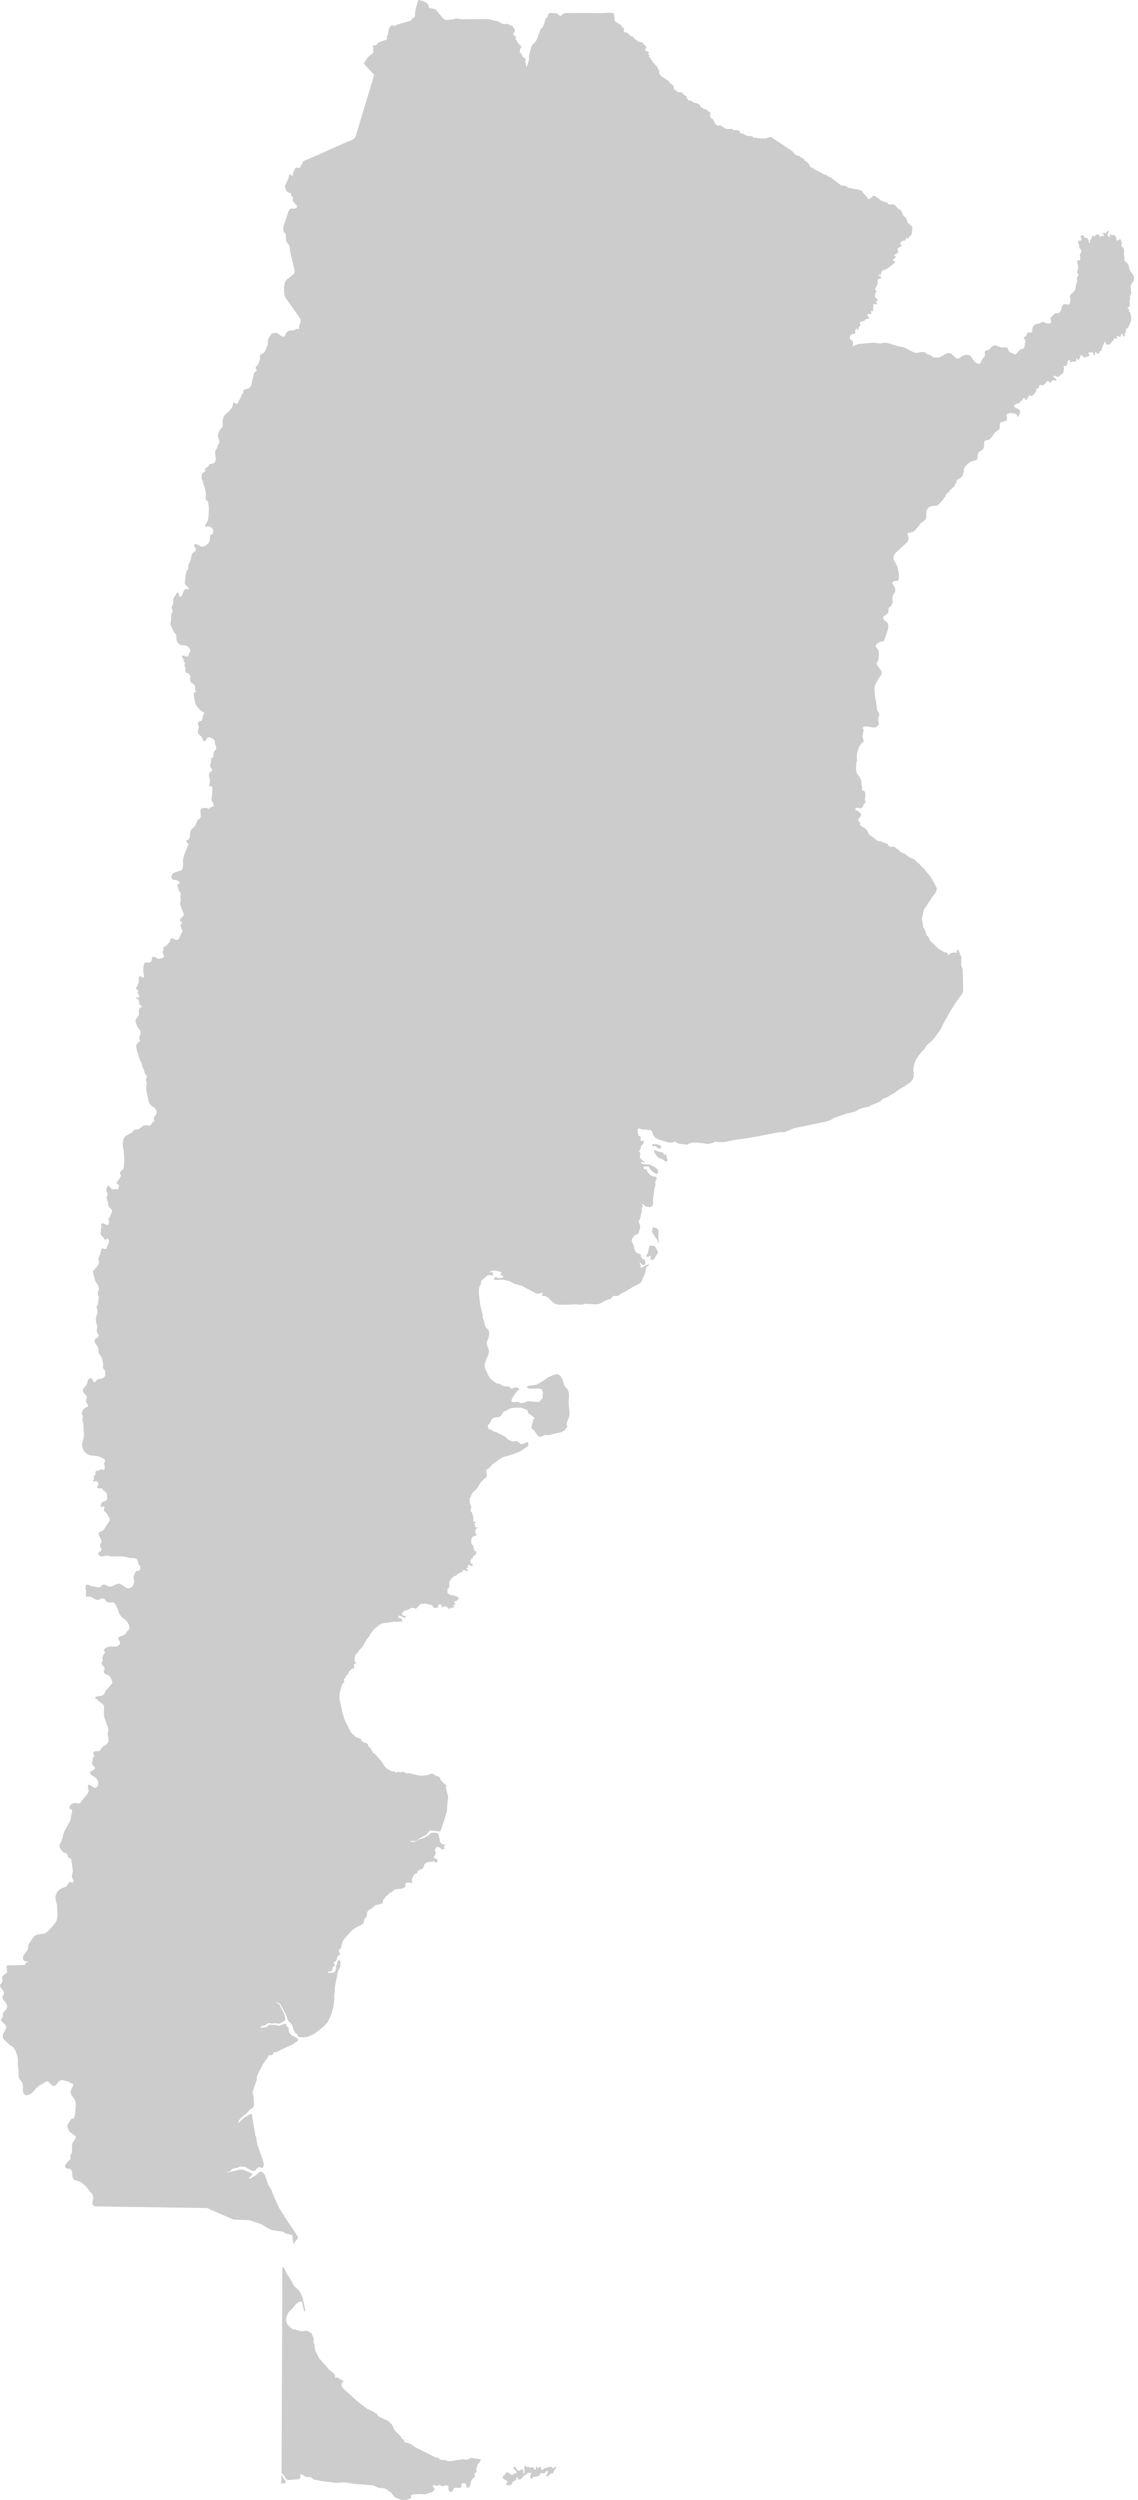 <svg width="246" height="540" viewBox="0 0 246 540" fill="none" xmlns="http://www.w3.org/2000/svg">
<path d="M63.237 483.754L63.242 483.025L63.165 482.814L62.878 482.723L61.906 482.488L61.705 482.419L61.331 482.172L61.108 482.085L58.662 481.674L58.192 481.475L56.36 480.388L53.842 479.563L50.483 479.453L48.285 478.496L46.201 477.588L44.732 476.949L43.735 476.932L40.961 476.893L38.187 476.854L35.413 476.815L32.638 476.776L29.864 476.737L27.09 476.696L24.315 476.657L21.541 476.618L20.556 476.604L19.971 476.216L20.033 475.364L20.177 474.727L20.054 474.169L19.768 473.71L19.422 473.368L18.65 472.389L17.795 471.61L17.242 471.238L16.085 470.856L15.844 470.657L15.679 470.261L15.573 469.165L15.473 468.831L15.219 468.516L14.921 468.438L14.597 468.442L14.263 468.368L14.005 467.906L14.346 467.307L15.221 466.39L15.257 466.239L15.247 466.055L15.223 465.865L15.215 465.688L15.257 465.492L15.338 465.343L15.427 465.213L15.494 465.064L15.561 464.709L15.564 463.599L15.599 463.168L15.686 462.881L16.214 462.125L16.358 461.843L16.373 461.557L16.171 461.285L15.242 460.64L14.839 460.183L14.584 459.504L14.566 459.107L14.665 458.838L15.014 458.34L15.228 457.949L15.377 457.759L15.575 457.674L15.932 457.607L16.134 457.179L16.271 456.268L16.384 454.598L16.301 453.841L16.049 453.342L15.714 452.915L15.382 452.368L15.268 452.028L15.264 451.753L15.347 451.484L15.791 450.509L15.816 450.198L15.581 450.056L15.294 449.974L14.825 449.643L13.316 449.274L12.785 449.542L11.936 450.545L11.389 450.565L11.142 450.405L10.516 449.721L10.242 449.569L9.963 449.631L8.432 450.541L7.995 450.906L7.113 451.898L6.601 452.314L6.055 452.563L5.521 452.555L5.051 452.151L4.94 451.514L4.958 450.771L4.872 450.051L4.744 449.762L4.225 449.045L4.069 448.727L4.017 448.409L4.018 447.295L3.867 446.254L3.846 445.875L3.883 445.087L3.865 444.696L3.74 444.09L3.53 443.445L3.265 442.844L2.977 442.369L2.746 442.144L2.245 441.856L0.71 440.393L0.576 439.873L0.699 439.286L1.323 438.128L1.35 437.875L1.241 437.525L1.084 437.286L0.417 436.683L0.192 436.4L0.245 436.165L0.422 435.936L0.57 435.677L0.615 435.338L0.608 435.048L0.661 434.782L1.311 434.086L1.54 433.629L1.514 433.111L1.175 432.499L0.779 432.084L0.598 431.83L0.513 431.527L0.583 431.199L0.738 430.912L0.86 430.61L0.824 430.239L0.678 429.954L0.318 429.532L0.154 429.295L0 428.94L0.018 428.74L0.395 428.325L0.559 428.002L0.537 427.748L0.458 427.476L0.453 427.112L0.585 426.805L0.808 426.596L1.281 426.293L1.491 426.045L1.548 425.807L1.444 425.188L1.436 424.716L1.599 424.537L5.448 424.461L5.494 424.12L5.625 423.991L6.024 423.878L6.032 423.761L5.233 423.603L5.136 423.465L4.98 423.242L4.965 422.775L5.125 422.306L5.914 421.281L6.038 421.026L6.066 420.789L6.063 420.546L6.098 420.268L6.267 419.849L7.017 418.715H7.018L7.113 418.568L7.606 418.08L8.189 417.853L9.386 417.708L9.924 417.509L10.395 417.133L11.268 416.182L11.922 415.372L12.248 414.839L12.373 414.268L12.424 413.547L12.348 411.573L12.073 410.55L11.973 409.603L12.44 408.529L12.919 408.142L13.428 407.843L14.207 407.569L14.409 407.399L14.754 406.901L14.896 406.643L14.967 406.57L15.124 406.507L15.294 406.52L15.656 406.642L15.817 406.59L15.906 406.326L15.8 406.007L15.63 405.692L15.531 405.444L15.549 405.131L15.704 404.436L15.729 404.071L15.437 401.851L15.316 401.476L14.898 401.324L14.763 401.244L14.671 401.116L14.642 400.958L14.629 400.791L14.583 400.624L14.379 400.356L14.161 400.257L13.925 400.2L13.662 400.065L13.269 399.683L12.951 399.184L12.845 398.615L13.087 398.025L13.379 397.479L13.699 396.195L13.909 395.578L15.071 393.492L15.208 393.186L15.298 392.894L15.353 392.583L15.382 392.227L15.603 391.248L15.588 391.001L15.383 390.811L15.127 390.728L14.977 390.566L15.091 390.137L15.27 389.87L15.49 389.692L15.989 389.483L16.299 389.462L16.961 389.579L17.229 389.528L17.436 389.348L17.746 388.88L18.822 387.611L19.065 387.159L19.172 386.844L19.158 386.662L19.082 386.48L19.003 386.177L18.979 385.868L19.024 385.649L19.161 385.537L19.413 385.548L20.201 386.083L20.61 386.207L21.002 385.978L21.216 385.519L21.225 385.018L21.083 384.541L20.845 384.158L20.515 383.894L19.727 383.42L19.47 383.084L19.534 382.727L20.337 382.225L20.582 381.938L20.436 381.673L20.023 381.284L19.898 381.036L19.907 380.775L20.109 379.709L20.165 379.579L20.249 379.46L20.318 379.341L20.328 379.194L20.271 379.053L20.195 378.925L20.14 378.789L20.148 378.616L20.345 378.356L20.673 378.272L21.309 378.265L21.576 378.159L21.755 377.986L22.079 377.485L22.291 377.253L22.978 376.849L23.384 376.391L23.47 375.844L23.281 374.546L23.31 374.224L23.402 373.95L23.467 373.669L23.413 373.331L22.589 371.077L22.469 370.452L22.452 369.748L22.497 368.936L22.447 368.43L22.208 368.077L21.468 367.57L20.873 366.98L20.76 366.908L20.649 366.868L20.585 366.791L20.611 366.609L20.711 366.506L20.883 366.455L21.795 366.338L22.091 366.252L22.363 366.087L22.538 365.874L22.79 365.352L22.937 365.112L23.852 364.08L24.306 363.569L24.157 362.925L23.949 362.422L23.647 362.038L23.217 361.764L22.696 361.57L22.508 361.404L22.429 361.101L22.488 360.835L22.594 360.587L22.624 360.321L22.454 360.002L22.132 359.689L22.016 359.496L21.976 359.215L22.004 359.093L22.199 358.765L22.238 358.605L22.211 358.49L22.166 358.384L22.147 358.253L22.172 357.964L22.215 357.766L22.434 357.322L22.504 357.237L22.594 357.148L22.671 357.048L22.701 356.932L22.655 356.808L22.468 356.614L22.427 356.547L22.618 356.14L23.059 355.859L23.571 355.69L23.975 355.626L24.929 355.695L25.37 355.608L25.822 355.249L25.957 354.972L25.918 354.713L25.669 354.202L25.562 353.845L25.587 353.669L26.822 353.149L27.05 353.01L27.235 352.807L27.525 352.346L27.727 352.171L28.007 351.762L27.938 351.198L27.674 350.622L27.371 350.178L26.975 349.779L26.316 349.308L25.846 348.686L25.725 348.482L25.502 347.682L25.009 346.638L24.596 346.156L24.162 346.1L23.698 346.174L23.198 346.079L22.998 345.917L22.676 345.504L22.491 345.351L22.213 345.274L21.928 345.306L21.648 345.41L21.386 345.552L20.898 345.619L20.405 345.385L19.91 345.064L19.416 344.877L18.881 344.917L18.632 344.836L18.54 344.565L18.615 343.986L18.624 343.706L18.444 342.765L18.598 342.383L18.948 342.279L19.415 342.465L19.688 342.585L21.325 342.906L21.61 342.858L21.834 342.691L21.984 342.487L22.158 342.322L22.456 342.272L22.735 342.329L23.563 342.691L24.073 342.716L25.19 342.204L25.723 342.073L26.215 342.234L27.178 342.922L27.706 343.091L28.175 342.987L28.606 342.666L28.909 342.159L28.997 341.495L28.895 340.887L28.879 340.606L28.95 340.272L29.214 339.724L29.386 339.458L29.516 339.338L29.781 339.327L30.026 339.27L30.219 339.093L30.333 338.727L30.33 338.397L30.232 338.226L30.084 338.087L29.927 337.85L29.838 337.554L29.801 337.294L29.731 337.05L29.547 336.806L29.258 336.626L28.948 336.562L28.31 336.553L26.452 336.177L23.925 336.195L23.296 336.037H22.761L22.233 336.197L21.724 336.206L21.25 335.758L21.206 335.449L21.41 335.259L21.688 335.131L21.867 335.01L21.946 334.687L21.852 334.442L21.701 334.206L21.604 333.92L21.652 333.609L21.918 333.101L21.933 332.803L21.842 332.505L21.453 331.776L21.273 331.133L21.562 330.903L22.048 330.76L22.46 330.385L22.668 330.058L23.599 328.601L23.726 328.258L23.718 328.029L23.03 326.875L22.871 326.662L22.771 326.586L22.538 326.463L22.464 326.359L22.434 326.169L22.477 326.039L22.541 325.921L22.574 325.766L22.549 325.387L22.463 325.345L22.297 325.46L22.031 325.548L21.805 325.439L21.759 325.161L21.83 324.844L21.955 324.615L22.162 324.465L22.68 324.261L22.909 324.127L23.112 323.905L23.18 323.689L23.094 322.71L23.05 322.508L22.934 322.382L22.412 321.996L22.331 321.919L22.256 321.817L22.199 321.713L22.121 321.611L21.987 321.523L21.707 321.488L21.366 321.495L21.087 321.434L20.992 321.189L21.032 321.099L21.272 320.761L21.274 320.75L21.278 320.391L21.149 320.139L20.936 319.983L20.689 319.913L20.563 319.941L20.435 320.008L20.307 320.043L20.183 319.98L20.088 319.817L20.141 319.733L20.248 319.659L20.313 319.531L20.26 319.051L20.261 318.939L20.336 318.787L20.428 318.708L20.525 318.643L20.614 318.533L20.653 318.397L20.675 317.888L20.744 317.759L20.895 317.712L21.208 317.684L21.696 317.445L21.933 317.387L22.477 317.504L22.602 317.308L22.63 316.999L22.616 316.697L22.593 316.559L22.524 316.294L22.516 316.126L22.547 315.974L22.663 315.685L22.696 315.531L22.608 315.233L22.362 315.046L21.233 314.57L19.413 314.354L18.864 314.101L18.352 313.648L17.943 313.037L17.706 312.305L17.785 311.716L18.063 310.622L18.147 310.039L18.041 307.622L17.987 307.357L17.812 306.788L17.792 306.551L17.903 306.15L17.914 306.022L17.876 305.866L17.743 305.628L17.706 305.497L17.77 304.903L18.023 304.449L18.39 304.13L19.016 303.801L19.05 303.637L18.969 303.447L18.607 302.846L18.589 302.672L18.786 301.765L18.673 301.45L18.037 300.835L17.888 300.412L17.999 300.008L18.266 299.635L18.584 299.309L18.808 298.916L18.901 298.466L19.042 298.037L19.412 297.706L19.81 297.716L20.008 298.04L20.172 298.412L20.47 298.571L20.646 298.494L20.753 298.341L20.84 298.168L20.956 298.029L21.109 297.953L21.976 297.797L22.323 297.626L22.614 297.367L22.776 297.028L22.735 296.167L22.682 296.042L22.452 295.761L22.369 295.632L22.229 295.414L22.239 295.18L22.298 294.917L22.306 294.633L22.064 293.447L21.81 292.957L21.511 292.553L21.29 292.104L21.269 291.485L21.141 290.94L20.44 289.91L20.439 289.415L20.613 289.206L21.033 288.954L21.208 288.782L21.334 288.5L21.29 288.313L21.152 288.135L20.997 287.882L20.906 287.603L20.898 287.396L20.99 286.907L21.019 286.59L21.007 286.354L20.952 286.128L20.853 285.84L20.71 285.221L20.731 284.701L21.033 283.618L21.086 283.281L21.054 283.026L20.9 282.482L20.888 282.146L20.987 282.029L21.111 281.933L21.178 281.666L21.218 281.082L21.324 280.498L21.338 280.144L21.162 279.54L21.159 279.378L21.156 279.195L21.356 278.521V278.206L21.252 277.8L21.117 277.512L20.627 276.769L20.497 276.406L20.074 274.661L20.147 274.482L21.085 273.473L21.334 272.975L21.4 272.379L21.361 272.228L21.242 272.052L21.227 271.895L21.265 271.776L21.486 271.349L21.937 269.9L22.032 269.708L22.176 269.656L22.699 269.81L22.859 269.818L22.985 269.683L23.484 268.508L23.539 268.248L23.543 268.081L23.525 267.923L23.475 267.783L23.384 267.675L23.236 267.582L23.153 267.569L22.993 267.639L22.926 267.699L22.904 267.784L22.852 267.837L22.696 267.804L22.605 267.724L22.351 267.331L21.967 266.931L21.794 266.686L21.699 266.411L21.716 266.294L21.824 266.058L21.842 266.001L21.785 265.838L21.788 265.675L21.879 265.183L21.931 265.035L21.955 264.897L21.903 264.774L21.812 264.633L21.818 264.525L21.982 264.312L22.4 264.267L22.954 264.54L23.421 264.623L23.578 264.008L23.551 263.84L23.457 263.499L23.432 263.321L23.461 263.183L23.536 263.102L23.624 263.039L23.688 262.953L24.146 261.924L24.247 261.584L24.191 261.347L24.027 261.161L23.6 260.772L23.475 260.59L23.411 260.36L23.382 260.009L23.32 259.663L23.092 258.983L23.044 258.644L23.113 258.358L23.236 258.067L23.295 257.799L23.024 257.34L22.991 256.998L23.045 256.646L23.155 256.362L23.348 256.12L23.5 256.122L23.947 256.625L24.054 256.746L24.233 256.891L24.443 256.937L24.742 256.859L25.006 256.829L25.231 256.875L25.436 256.864L25.639 256.651L25.736 256.075L25.166 255.544L25.49 255.049L25.665 254.841L25.898 254.408L26.046 254.217L26.154 253.973L25.957 253.469L25.97 253.163L26.166 252.911L26.43 252.733L26.662 252.513L26.762 252.128L26.886 250.825L26.754 248.677L26.528 247.495L26.537 247.069L26.715 246.06L26.91 245.668L27.269 245.312L28.388 244.714L28.708 244.438L28.865 244.213L28.926 244.105L29.025 244.061L29.95 243.903L30.146 243.799L30.862 243.244L31.234 243.079L31.707 243.074L32.233 243.144L32.506 243.089L32.697 242.908L32.871 242.536L32.943 242.445L33.314 242.259L33.382 242.208L33.4 242.053L33.343 241.949L33.269 241.851L33.234 241.721L33.243 241.547L33.264 241.446L33.392 241.205L33.703 240.767L33.828 240.523L33.868 240.208L33.691 239.629L33.308 239.242L32.847 238.927L32.439 238.557L32.153 238.011L31.625 235.501L31.587 235.025L31.61 234.546L31.72 234.023L31.724 233.981L31.72 233.941L31.708 233.897L31.632 233.606L31.547 233.281L31.541 232.995L31.708 232.733L31.739 232.646L31.749 232.559L31.739 232.47L31.708 232.384L31.37 231.932L31.259 231.677L31.19 231.349L31.078 231.023L30.752 230.426L30.662 229.759L30.19 228.841L29.553 226.78L29.464 226.078L29.482 225.754L29.567 225.534L29.708 225.357L29.896 225.171L30.192 224.986L30.256 224.89L30.264 224.707L30.113 224.431L30.086 224.261L30.151 223.958L30.342 223.368L30.381 223.06L30.315 222.7L30.151 222.418L29.759 221.899L29.433 221.155L29.311 220.72L29.299 220.368L29.402 220.093L29.89 219.488L30.027 219.165L30.039 218.865L30.008 218.563L30.012 218.237L30.114 217.905L30.288 217.701L30.731 217.444L30.266 217.045L30.11 216.8L29.998 216.058L29.907 215.892L29.521 215.647L29.278 215.424L29.357 215.41L29.598 215.469L29.84 215.472L30.063 215.318L30.157 215.103L30.102 214.888L29.747 214.648L29.753 214.532L29.813 214.408L29.845 214.292L29.851 214.163L29.876 214.109L29.873 214.044L29.794 213.882L29.697 213.79L29.577 213.741L29.468 213.671L29.404 213.515L29.425 213.375L29.501 213.242L29.589 213.118L29.651 213.002L29.961 212.167L30.019 211.869L29.994 211.3L30.038 211.059L30.227 210.885L30.472 210.91L30.709 211.078L30.927 211.191L31.119 211.05L31.145 210.799L30.965 209.764L30.978 209.191L31.07 208.487L31.293 207.935L31.483 207.886L31.703 207.83L31.953 207.919L32.182 207.952L32.402 207.906L32.626 207.754L32.769 207.512L32.856 206.94L32.96 206.724L33.174 206.651L33.442 206.716L33.931 206.948L34.036 207.021L34.11 207.103L34.198 207.155L35.287 206.867L35.407 206.693L35.411 206.338L35.35 206.158L35.159 205.833L35.121 205.64L35.152 205.506L35.362 205.121L35.375 204.99L35.348 204.865L35.334 204.739L35.388 204.595L35.479 204.507L35.592 204.455L35.824 204.39L35.989 204.27L36.444 203.669L36.502 203.625L36.641 203.559L36.694 203.509L36.731 203.41L36.744 203.213L36.768 203.128L36.889 202.832L36.976 202.725L37.137 202.662L37.42 202.719L37.988 203.037L38.332 203.02L38.574 202.864L38.776 202.621L38.829 202.515L38.928 202.32L39.076 201.82L39.154 201.678L39.368 201.439L39.449 201.245L39.408 201.009L39.051 200.072L39.053 199.896L39.146 199.607L39.213 199.522L39.313 199.44L39.395 199.346L39.409 199.225L39.322 199.113L39.056 199.148L38.952 199.082L38.959 198.544L39.733 197.738L39.681 197.25L39.499 196.921L38.944 195.38L38.929 195.141L39.058 194.589L39.062 194.287L38.987 193.684L39.108 193.059L39.007 192.831L38.827 192.629L38.65 192.378L38.358 191.375L38.326 191.144L38.466 191.018L38.709 190.954L38.859 190.807L38.719 190.431L38.282 190.158L37.723 190.091L37.234 189.921L37.007 189.338L37.45 188.578L39.373 187.937L39.596 186.891L39.548 185.843L39.546 185.802L39.778 184.73L40.725 182.405L40.676 182.227L40.527 182.095L40.346 181.878L40.238 181.616L40.322 181.528L40.523 181.48L40.769 181.338L41.027 180.871L41.147 179.729L41.327 179.219L41.556 178.96L42.065 178.518L42.275 178.216L42.55 177.489L42.723 177.159L43.298 176.67L43.407 176.39L43.398 176.05L43.346 175.614L43.335 175.164L43.42 174.832L43.536 174.717L43.632 174.621L44.261 174.503L44.52 174.517L44.775 174.574L45.217 174.734L45.286 174.677L45.299 174.574L45.33 174.497L46.185 174.119L46.233 173.971L46.129 173.614L45.824 173.031L45.744 172.831L45.687 172.582L45.698 172.448L45.746 172.324L45.801 172.1L45.906 170.966L45.902 170.277L45.781 169.875L45.551 169.823L45.354 169.895L45.24 169.846L45.258 169.434L45.374 168.856L45.391 168.596L45.176 167.443L45.182 167.123L45.277 166.95L45.695 166.612L45.849 166.448L45.853 166.226L45.52 165.743L45.414 165.5L45.432 165.211L45.69 164.373L45.68 164.217L45.639 164.089L45.617 163.959L45.66 163.802L45.734 163.736L45.98 163.641L46.076 163.586L46.117 163.414L46.166 162.728L46.206 162.486L46.333 162.261L46.654 161.845L46.749 161.618L46.738 161.326L46.516 160.808L46.415 160.001L46.133 159.651L45.729 159.414L45.291 159.247L44.857 159.315L44.324 160.074L44.002 160.142L43.619 159.257L43.488 159.056L43.071 158.703L42.885 158.49L42.779 158.236L42.775 157.94L42.991 157.093L42.95 156.793L42.829 156.552L42.819 156.518L42.756 156.31L42.857 156.014L43.03 155.867L43.429 155.765L43.601 155.638L43.702 155.408L43.825 154.79L43.913 154.523L44.122 154.119L44.121 153.937L43.947 153.804L43.671 153.69L43.455 153.558L43.05 153.155L42.401 152.35L42.208 151.913L41.904 150.331L41.896 150L41.925 149.728L41.96 149.604L42.025 149.491L42.314 149.482L42.429 149.437L42.181 149.049L42.158 148.797L42.178 148.524L42.145 148.215L42.002 147.918L41.805 147.752L41.328 147.476L41.106 147.029L41.142 145.956L40.973 145.723L40.812 145.502L40.525 145.385L40.313 145.346L40.164 145.227L40.066 144.869L40.065 144.743L40.1 144.48L40.096 144.348L40.052 144.201L40.046 144.181L39.901 143.871L39.871 143.694L39.891 143.563L39.978 143.323L39.998 143.189L39.952 143.093L39.747 142.937L39.694 142.797L39.702 142.516L39.678 142.402L39.594 142.274L39.39 142.055L39.335 141.926L39.355 141.761L39.529 141.597L39.787 141.64L40.307 141.849L40.619 141.836L40.733 141.705L40.834 141.17L40.951 140.956L41.075 140.788L41.148 140.598L41.114 140.319L40.976 140.079L40.738 139.808L40.477 139.576L40.267 139.447L39.727 139.366L39.275 139.382L38.853 139.273L38.412 138.812L38.276 138.549L38.168 138.224L38.113 137.88L38.14 137.262L38.011 137.021L37.636 136.583L36.983 135.254L36.866 134.899L36.846 134.638L36.969 134.004L37.012 133.473L36.999 132.941L37.043 132.667L37.259 132.217L37.298 131.946L37.233 131.639L37.143 131.371L37.121 131.1L37.394 130.529L37.442 130.273L37.436 129.717L37.46 129.43L37.527 129.206L38.217 128.116L38.365 128.011L38.607 128.13L38.699 128.435L38.76 128.759L38.91 128.937L39.091 128.884L39.283 128.706L39.433 128.476L39.538 128.053L39.66 127.778L39.939 127.328L40.171 127.212L40.696 127.295L40.841 127.252L40.828 127.071L40.677 126.877L40.324 126.56L40.121 126.323L39.997 126.099L39.948 125.842L40.191 123.873L40.369 123.367L40.43 123.262L40.649 122.971L40.724 122.796L40.719 122.654L40.685 122.511L40.679 122.332L40.727 122.045L40.798 121.819L41.037 121.38L41.226 120.881L41.451 119.788L41.699 119.384L41.912 119.245L42.108 119.146L42.263 118.997L42.352 118.709L42.293 118.411L41.985 117.891L41.989 117.64L42.315 117.487L43.332 117.991L43.751 118.103L44.191 117.975L44.558 117.785L44.885 117.511L45.203 117.14L45.318 116.9L45.354 116.639L45.376 116.1L45.426 115.836L45.466 115.706L45.521 115.593L45.634 115.481L45.876 115.372L45.98 115.281L46.142 114.752L45.97 114.251L45.589 113.869L45.122 113.699L44.642 113.769L44.45 113.722L44.362 113.481L44.421 113.284L44.843 112.636L45.007 112.121L45.078 111.593L45.159 109.693L44.993 108.455L44.99 108.449L44.885 108.263L44.57 107.991L44.451 107.716L44.454 107.391L44.504 106.965L44.509 106.544L44.224 105.198L44.168 105.033L44.094 104.88L43.998 104.746L43.881 104.016L43.79 103.812L43.682 103.628L43.597 103.433L43.574 103.194L43.621 102.508L43.738 102.221L43.998 102.069L44.123 102.02L44.252 101.941L44.363 101.838L44.432 101.708L44.415 101.604L44.268 101.415L44.251 101.336L44.306 101.25L44.367 101.215L44.429 101.193L44.622 101.021L44.951 100.807L45.082 100.682L45.164 100.515L45.171 100.412L45.217 100.333L45.419 100.249L46.036 100.137L46.307 100.007L46.533 99.706L46.615 99.396L46.633 99.022L46.56 98.317L46.503 98.038L46.499 97.753L46.546 97.473L46.641 97.204L46.76 96.993L46.911 96.809L46.983 96.69L46.994 96.572L46.989 96.456L47.014 96.33L47.371 95.681L47.409 95.427L47.365 95.119L47.184 94.521L47.124 94.211L47.155 93.73L47.309 93.271L47.54 92.851L47.801 92.483L47.895 92.418L47.994 92.39L48.077 92.335L48.121 92.184L48.151 90.708L48.376 89.915L48.388 89.871L48.95 89.29L49.612 88.753L50.146 88.05L50.255 87.81L50.387 87.084L50.563 86.938L50.81 87.048L51.061 87.225L51.25 87.283L51.354 87.142L51.625 86.577L51.904 86.136L52.351 85.049L52.586 84.827L52.596 84.726L52.561 84.634L52.569 84.52L52.69 84.311L52.84 84.17L53.036 84.079L53.765 83.879L54.081 83.64L54.292 83.26L54.771 81.149L54.891 80.622L54.966 80.451L55.088 80.363L55.423 80.196L55.488 80.09L55.436 79.886L55.344 79.715L55.273 79.538L55.284 79.311L55.368 79.16L55.645 78.892L55.757 78.748L56.068 78.077L56.186 77.703L56.22 77.368L56.176 77.184L56.168 76.996L56.206 76.817L56.295 76.657L56.499 76.502L56.929 76.271L57.126 76.102L57.264 75.913L57.859 74.524L57.905 74.296L57.88 73.75L57.9 73.507L58.01 73.188L58.523 72.325L58.704 72.108L58.867 72.004L59.32 71.891L59.882 71.92L60.322 72.2L60.733 72.536L61.21 72.736L61.516 72.696L61.645 72.51L61.721 72.236L61.866 71.93L62.083 71.694L62.351 71.508L62.643 71.394L63.272 71.367L63.529 71.303L64.08 71.06L64.214 71.047L64.567 71.076L64.657 71.067L64.682 70.963L64.648 70.615L64.673 70.448L64.738 70.184L64.94 69.682L65.005 69.434L64.965 69.039L64.783 68.654L62.445 65.333L62.027 64.785L61.708 64.253L61.496 63.67L61.399 62.97L61.416 61.89L61.497 61.332L61.647 60.858L62.004 60.386L63.557 59.154L63.69 58.674L63.591 57.98L62.738 54.463L62.589 53.347L62.477 52.991L62.301 52.673L62.062 52.423L61.84 52.091L61.82 51.712L61.837 51.348L61.724 51.065L61.894 50.858L61.752 50.573L61.305 50.014L61.239 49.772L61.218 49.517L61.267 49.01L61.904 47.025L62.374 45.561L62.615 45.24L62.657 45.184L62.891 45.042L63.084 45.035L63.286 45.079L63.547 45.087L63.812 45.034L64.058 44.924L64.212 44.743L64.203 44.471L63.937 44.12L63.549 43.762L63.265 43.354L63.307 42.846L63.341 42.716L63.311 42.628L63.248 42.547L63.186 42.443L63.138 42.38L62.999 42.273L62.951 42.21L62.944 42.146L62.957 42.077L62.979 42.025L62.993 42.011L62.903 41.819L62.826 41.705L62.695 41.655L62.446 41.651L62.355 41.577L62.06 41.406L61.944 41.288L61.893 41.198L61.612 40.474L61.605 40.243L61.681 39.947L62.309 38.666L62.446 38.206L62.473 38.01L62.526 37.814L62.626 37.671L62.795 37.63L63.029 37.962L63.168 38.043L63.256 37.784L63.338 37.372L63.831 36.301L64.05 36.174L64.264 36.216L64.479 36.292L64.702 36.271L64.859 36.123L65.317 35.38L65.437 35L65.495 34.899L65.716 34.745L66.127 34.571L66.745 34.31L67.362 34.049L67.979 33.787L68.597 33.526L70.135 32.836L71.673 32.146L73.211 31.455L74.748 30.767L74.86 30.722L75.105 30.627L75.351 30.531L75.462 30.486L75.953 30.297L76.567 29.957L76.845 29.556L77.111 28.675L77.522 27.315L77.933 25.956L77.975 25.817L78.839 22.964L79.703 20.115L80.566 17.272L80.784 16.557L80.853 16.14L78.639 13.756L79.269 12.696L79.631 12.26L80.561 11.52L80.697 11.317L80.725 11.026L80.622 9.787L80.832 9.777L81.104 9.803L81.293 9.759L81.452 9.65L81.571 9.468L81.82 9.2L82.148 9.027L83.528 8.592L83.668 8.496L83.676 8.358L83.602 7.973L83.633 7.863L83.791 7.665L83.88 7.364L84.026 6.376L84.115 6.065L84.275 5.801L84.559 5.554L84.726 5.478L84.86 5.49L84.996 5.535L85.237 5.565L85.439 5.634L85.501 5.618L85.539 5.533L85.572 5.433L85.619 5.37L87.051 4.976L88.685 4.5L88.983 4.268L89.033 4.143L89.109 4.014L89.204 3.906L89.309 3.84L89.464 3.819L89.516 3.851L89.543 3.836L89.618 3.676L89.671 3.481L89.789 2.242L90.374 0.061L90.625 0L91.666 0.338L92.199 0.609L92.579 1.021L92.725 1.665L92.789 1.736L93.921 1.936L94.189 2.088L95.765 3.963L96.125 4.218L96.503 4.337L98.217 4.138L98.308 4.093L98.363 4.033L98.423 3.982L98.529 3.971L99.383 4.096L100.037 4.17L103.32 4.131L105.413 4.106L107.725 4.649L108.588 5.139L109.073 5.257L109.186 5.236L109.413 5.136L109.509 5.118L109.612 5.152L109.874 5.192L110.109 5.368L110.385 5.508L110.632 5.566L110.747 5.648L111.075 6.052L111.178 6.21L111.29 6.482L111.296 6.695L111.211 6.879L111.052 7.071L110.93 7.382L111.092 7.614L111.35 7.795L111.514 7.942L111.53 8.086L111.434 8.343L111.431 8.478L111.5 8.576L111.721 8.722L111.767 8.802L111.84 9.106L112.017 9.351L112.699 10.032L112.68 10.229L112.589 10.365L112.487 10.483L112.439 10.628L112.426 10.762L112.367 11.022L112.354 11.174L112.385 11.372L112.465 11.449L112.576 11.492L112.698 11.587L113.025 12.298L113.16 12.407L113.428 12.53L113.591 12.826L113.633 13.189L113.539 13.508L113.69 13.694L113.737 14.318L113.966 14.428L113.946 14.258L114.235 13.232L114.344 12.973L114.352 12.012L114.883 10.011L115.061 9.692L115.696 9.087L115.993 8.651L116.907 6.249L116.998 6.152L117.245 6.016L117.341 5.868L117.725 4.888L117.914 4.143L118.022 3.926L118.087 3.878L118.172 3.852L118.266 3.805L118.361 3.708L118.404 3.602L118.449 3.344L118.567 3.046L118.573 2.968L118.614 2.926L118.791 2.849L119.12 2.787L120.268 2.865L120.515 2.977L121.022 3.431L121.162 3.495L121.734 2.983L121.932 2.872L122.405 2.79L126.274 2.812L130.143 2.834L130.149 2.833L131.969 2.734L132.504 2.836L132.679 2.878L132.716 3.003L132.794 3.504L132.793 3.636L132.759 3.746L132.842 3.908L132.844 4.328L132.936 4.563L133.11 4.747L133.692 5.033L134.218 5.412L134.364 5.568L134.416 5.688L134.433 5.807L134.468 5.902L134.574 5.939L134.697 5.962L134.802 6.022L134.888 6.109L134.952 6.212H134.868L134.944 6.391L134.896 6.53L134.815 6.647L134.792 6.757L134.883 6.878L135.032 6.963L135.199 7.012L135.338 7.029L135.628 7.103L135.838 7.28L136.136 7.673L136.292 7.743L136.786 7.898L136.892 7.99L136.978 8.191L137.186 8.401L138.045 8.997L138.285 9.089L138.376 9.101L138.814 9.16L138.952 9.201L139.042 9.256L139.075 9.319L139.086 9.387L139.083 9.534L139.113 9.63L139.184 9.649L139.267 9.642L139.334 9.661L139.607 9.98L139.705 10.218L139.636 10.441L139.462 10.682L139.464 10.849L139.625 10.984L139.93 11.124L140.083 11.163L140.156 11.153L140.2 11.177L140.266 11.315L140.18 11.608L140.175 11.782L140.41 11.932L140.258 12.245L140.308 12.317L140.473 12.365L140.556 12.48L140.609 12.63L140.686 12.772L141.022 13.144L141.066 13.243L141.1 13.363L141.148 13.465L141.235 13.508L141.247 13.555L141.353 13.652L141.474 13.735L141.533 13.738L141.579 13.901L141.692 14.056L141.953 14.331L142.133 14.603L142.363 15.096L142.5 15.298L142.528 15.425L142.464 15.737L142.5 15.799L142.502 15.86L142.672 16.117L143.11 16.602L144.481 17.442L144.58 17.541L144.859 17.949L145.002 18.08L145.28 18.239L145.412 18.355L145.545 18.514L145.621 18.643L145.655 18.801L145.663 19.049L145.719 19.283L145.858 19.398L146.036 19.477L146.21 19.599L146.403 19.815L146.507 19.879L146.673 19.928H147.254L147.432 20.014L148.054 20.672L148.163 20.729L148.308 20.755L148.528 20.761L148.47 20.872L148.413 21.026L148.402 21.16L148.599 21.289L148.713 21.604L148.826 21.676L149.091 21.689L149.317 21.733L149.517 21.818L149.704 21.951L149.849 22.084L149.973 22.171L150.143 22.22L150.427 22.234L151.225 22.592L151.323 22.763L151.397 22.975L151.524 23.158L151.778 23.234L151.889 23.285L152.127 23.529L152.24 23.608L152.323 23.613L152.568 23.595L152.66 23.608L152.813 23.734L152.977 23.919L153.161 24.086L153.373 24.16L153.525 24.278L153.569 24.55L153.526 24.855L153.414 25.076L153.527 25.2L153.738 25.553L154.062 25.739L154.262 25.994L154.409 26.272L154.431 26.453L154.505 26.531L154.682 26.828L154.798 26.946L155.186 27.196L155.656 27.058L156.108 27.282L156.521 27.624L156.874 27.838L157.13 27.868L157.488 27.859L158.208 27.841L158.324 27.88L158.575 28.098L158.695 28.13L159.26 28.099L159.402 28.111L159.537 28.158L159.75 28.278L159.863 28.303L159.876 28.379L160.073 28.809L160.144 28.834L160.584 28.855L160.808 28.965L161.212 29.256L161.973 29.406L162.411 29.388L162.523 29.406L162.656 29.489L162.896 29.706L163.027 29.781L163.142 29.802L163.531 29.781L164.494 29.928L165.415 29.899L165.71 29.832L166.287 29.625L166.541 29.598L166.763 29.654L171.193 32.598L171.664 33.085L171.881 33.382L171.97 33.464L172.093 33.509L172.402 33.549L172.611 33.677L172.838 33.723L172.936 33.794L173.07 33.942L173.202 34.045L173.482 34.208L173.75 34.327L173.826 34.394L173.868 34.487L173.899 34.61L173.942 34.716L174.24 34.853L174.719 35.276L174.834 35.407L175.085 35.886L175.287 36.138L175.692 36.289L175.852 36.48L175.968 36.523L176.154 36.551L176.244 36.622L176.311 36.713L176.429 36.808L176.941 36.984L177.293 37.234L177.582 37.336L178.042 37.641L178.285 37.731L178.517 37.734L178.593 37.749L178.713 37.825L178.96 38.071L179.08 38.159L179.471 38.256L181.83 40.052L182.085 40.118L182.713 40.133L182.888 40.186L182.978 40.256L183.075 40.3L183.151 40.357L183.182 40.465L183.246 40.529L185.963 41.061L186.241 41.203L186.392 41.353L186.684 41.764L187.474 42.653L187.55 42.785L187.588 42.892L187.654 42.969L187.81 43.015L187.949 42.993L188.105 42.913L188.253 42.805L188.599 42.442L188.804 42.289L189.031 42.282L190.14 43.051L190.261 43.256L190.415 43.248L191.269 43.683L191.391 43.693L191.666 43.658L191.781 43.683L191.865 43.797L191.911 43.951L191.986 44.089L192.158 44.146L193.133 44.149L193.376 44.239L193.551 44.395L194.093 45.033L194.279 45.172L194.664 45.362L194.811 45.539L195.208 46.426L195.447 46.763L195.82 47.02L195.826 47.024L196.199 47.982L196.204 48.147L196.968 48.748L197.133 48.934L197.221 49.113L197.236 49.335L197.075 50.519L197.01 50.761L196.864 50.915L196.697 50.957L196.562 51.054L196.505 51.371L196.422 51.456L196.229 51.462L195.868 51.414L195.844 51.477L195.78 51.782L195.734 51.888L195.619 51.966L195.498 51.979L195.369 51.969L195.231 51.982L194.968 52.092L194.815 52.24L194.558 52.635L194.633 52.748L194.73 52.826L194.846 52.88L194.978 52.915L194.846 53.089L194.639 53.305L194.401 53.489L194.175 53.568L193.99 53.682L194.034 53.945L194.221 54.408L194.086 54.597L194.002 54.659L193.835 54.782L193.577 54.92L193.317 55.019L193.282 55.115L193.317 55.211L193.599 55.317L193.612 55.46L193.541 55.617L193.465 55.723L193.035 56.078L192.941 56.285L193.51 56.453L193.509 56.636L193.349 56.855L191.928 57.926L191.517 58.161L190.718 58.456L190.593 58.586L190.475 59.046L190.365 59.329L190.257 59.479L190.213 59.38L190.144 59.302L190.046 59.244L189.921 59.199L189.95 59.444L190.095 59.583L190.291 59.682L190.471 59.811L190.479 59.995L190.266 60.159L189.987 60.277L189.792 60.321L189.692 60.417L189.691 60.64L189.753 61.08L189.72 61.306L189.658 61.502L189.246 62.236L189.161 62.455L189.204 62.628L189.502 62.909L189.462 63.051L189.289 63.182L189.25 63.29L189.216 63.53L189.149 63.743L189.11 63.952L189.159 64.185L189.225 64.263L189.503 64.466L189.578 64.571L189.686 64.766L189.755 64.841L189.674 64.928L189.465 65.082L189.419 65.125L189.422 65.287L189.482 65.411L189.553 65.521L189.587 65.646L189.523 65.73L189.377 65.74L188.99 65.665L188.927 65.618L188.887 65.635L188.824 65.792L188.768 66.054L188.734 67.127L188.687 67.197L188.595 67.214L188.446 67.211L188.243 67.271L188.26 67.411L188.359 67.569L188.404 67.681L188.235 67.862L188.027 67.829L187.808 67.756L187.603 67.822L187.451 68.124L187.598 68.316L187.822 68.486L187.9 68.726L187.739 68.864L187.176 68.911L187.053 69.042L186.94 69.216L186.674 69.324L186.129 69.471L185.936 69.607L185.835 69.781L185.86 69.964L186.044 70.131L185.947 70.326L185.728 70.597L185.617 70.79L185.574 70.898L185.551 70.994L185.541 71.224L185.492 71.294L185.39 71.271L185.387 71.269L185.301 71.211L185.289 71.177V71.123L185.258 71.023L185.19 70.963L185.187 70.965L185.074 71.03L184.997 71.128L184.939 71.229L184.898 71.338L184.868 71.459L184.865 71.708L184.888 71.921L184.827 72.065L184.204 72.174L183.925 72.341L183.747 72.623L183.684 73.022L183.758 73.201L183.926 73.368L184.23 73.597L184.383 73.86L184.403 74.143L184.351 74.827L184.35 74.837L184.4 74.791L185.5 74.313L188.853 74.017L190.199 74.191L190.381 74.181L191.125 74.044L191.512 74.055H191.513L191.738 74.103L192.468 74.259L192.472 74.26L192.849 74.422L193.02 74.459L193.566 74.577L193.57 74.578L194.097 74.758L194.101 74.759L195.359 75.024L195.497 75.074L195.502 75.076L197.497 76.097L197.691 76.165L197.772 76.193L198.088 76.224L199.33 76.045L199.654 76.044L199.702 76.057L199.963 76.128L200.073 76.202L200.272 76.401L200.36 76.489L200.489 76.561L200.605 76.593L201.164 76.747L201.17 76.749L201.293 76.811L201.621 77.092L201.734 77.165L201.866 77.207L201.87 77.208L202.158 77.214L202.263 77.231L202.745 77.254L203.148 77.162L204.365 76.487L204.812 76.304L205.261 76.257H205.262L205.694 76.435L206.454 77.202L206.896 77.476L206.9 77.479L207.354 77.392L207.983 76.896L208.538 76.733L208.846 76.643L209.659 76.762L209.665 76.763L210.16 77.388L210.392 77.764L210.71 78.134L211.081 78.432L211.463 78.588L211.47 78.591L211.866 78.505L212.086 78.168L212.254 77.742L212.494 77.392L212.734 77.121L212.878 76.844L212.925 76.535L212.878 76.157L212.945 75.856L213.229 75.698L213.583 75.601L213.861 75.475L214.311 74.957L214.544 74.778L214.857 74.599L215.172 74.622L215.476 74.681L215.482 74.682L216.305 75.005L216.576 75.061L216.807 75.053L216.874 75.051L217.173 75.005L217.459 74.999L217.708 75.096L217.892 75.355L218.077 75.875L218.183 76.015L218.331 76.101L218.662 76.194L219.405 76.604L219.863 76.239L220.303 75.713L220.649 75.445L220.955 75.394L221.216 75.244L221.415 75.006L221.534 74.69L221.545 74.498L221.515 74.385L221.505 74.292L221.669 74.01L221.694 73.865L221.671 73.718L221.618 73.555L221.321 72.989L221.33 72.78L221.656 72.697L221.858 72.59L221.93 72.341L221.981 72.057L222.123 71.839L222.367 71.812L222.707 71.848L223.009 71.819L223.139 71.599L223.169 70.961L223.244 70.68L223.39 70.416L223.597 70.188L223.814 70.042L224.061 69.966L224.637 69.892L225.237 69.558L225.533 69.562L225.796 69.668L226.024 69.792L226.214 69.85L226.702 69.876L226.987 69.826L227.184 69.661L227.226 69.362L227.056 68.819L227.141 68.584L227.939 67.779L228.187 67.686L228.789 67.633L228.992 67.539L229.168 67.325L229.289 67.121L229.378 66.879L229.54 66.245L229.673 65.972L229.877 65.776L230.172 65.701H230.718L230.811 65.752L230.868 65.823L230.936 65.857L231.063 65.794L231.235 65.571L231.335 65.265L231.38 64.926L231.392 64.61L231.353 64.356L231.288 64.161L231.275 63.968L231.392 63.719L231.577 63.494L231.923 63.207L232.301 62.775L232.409 62.588L232.466 62.365L232.585 61.526L232.621 61.449L232.638 61.375L232.827 60.942V60.324L232.796 60.055L232.81 59.989L232.818 59.953L232.918 59.772L233.06 59.569L233.139 59.414L233.095 59.237L232.872 58.968L232.824 58.76L233.078 57.884L233.086 57.577L232.953 57.138L232.892 56.722L232.851 56.579L232.843 56.442L232.918 56.295L233.019 56.247L233.317 56.229L233.421 56.194L233.53 55.988L233.518 55.732L233.421 55.116L233.485 54.893L233.619 54.677L233.738 54.434L233.758 54.132L233.677 53.967L233.399 53.622L233.339 53.437L233.304 53.167L233.08 52.453L233.083 52.093L233.196 51.963L233.629 51.987L233.815 51.864L233.779 51.589L233.583 51.149L233.608 50.91L234.102 50.846L234.279 50.908L234.348 51.072L234.364 51.271L234.443 51.398L234.7 51.337L234.95 51.444L235.172 51.605L235.325 51.826L235.369 52.114L235.375 52.244L235.412 52.388L235.488 52.47L235.611 52.416L235.663 52.297L235.606 52.008L235.61 51.867L235.685 51.756L235.914 51.625L236.008 51.523L236.036 51.393L236.025 51.255L236.035 51.12L236.127 50.994L236.24 50.941L236.344 50.948L236.561 51.038L236.689 51.013L236.893 50.734L237.033 50.641L237.309 50.607L237.491 50.663L237.623 50.826L237.752 51.116L237.845 51.234L237.919 51.159L237.992 50.945L238.098 50.934L238.174 50.938L238.408 51.009L238.65 50.989L238.595 50.751L238.348 50.317L238.445 50.269L238.571 50.291L238.805 50.376L238.96 50.356L239.093 50.273L239.414 49.895L239.489 49.836L239.559 49.814L239.62 49.832L239.673 49.895L239.615 50.151L239.513 50.371L239.442 50.597L239.477 50.866L239.544 50.986L239.651 51.118L239.775 51.212L239.889 51.215L239.937 51.122L239.928 50.975L239.9 50.818L239.894 50.688L239.975 50.568L240.101 50.64L240.312 50.85L240.465 50.819L240.541 50.766L240.622 50.734L240.791 50.773L241.026 50.908L241.179 51.104L241.262 51.345L241.288 51.626L241.392 51.976L241.634 51.941L242.103 51.649L242.249 51.789L242.379 52.087L242.515 52.586L242.493 52.699L242.441 52.799L242.404 52.923L242.429 53.101L242.508 53.245L242.745 53.478L242.849 53.611L242.96 53.864L242.998 54.107L242.945 54.907L243.093 55.641L243.081 55.782L243.04 55.901L243.014 56.03L243.046 56.201L243.135 56.344L243.545 56.723L243.547 56.724V56.725L243.888 57.101L244.03 57.52L244.113 57.972L244.278 58.448L244.872 59.288L245.098 59.72L245.162 60.277L245.018 60.727L244.494 61.47L244.388 61.873L244.532 63.158L244.53 63.58V63.583L244.351 63.732L244.263 63.827L244.227 63.924L244.25 64.059L244.296 64.203L244.341 64.29L244.358 64.245L244.324 64.482L244.167 64.96L244.16 65.216L244.222 65.738L244.202 65.993L244.122 66.245L244.027 66.323L243.905 66.34L243.805 66.38L243.773 66.527L243.83 66.696L243.935 66.781L244.041 66.824L244.098 66.868L244.105 67.005L244.024 67.199L244.036 67.339L244.076 67.362L244.225 67.373L244.269 67.396L244.412 67.906L244.556 68.725L244.534 69.148L244.385 69.644L243.845 70.798L243.787 70.882L243.702 70.932L243.508 70.961L243.445 71.005L243.395 71.186L243.417 71.579L243.397 71.769L243.337 71.86L243.158 71.976L243.104 72.046L243.11 72.147L243.227 72.281L243.221 72.395L243.088 72.631L242.941 72.724L242.858 72.641L242.746 72.412L242.612 72.203L242.447 72.12L242.341 72.22L242.235 72.653L242.111 72.789L241.915 72.757L241.754 72.611L241.602 72.505L241.439 72.591L241.413 72.774L241.477 72.961L241.468 73.108L241.226 73.167L241.14 73.141L241.088 73.09L241.031 73.051L240.934 73.064L240.864 73.144L240.775 73.397L239.869 74.405L239.421 74.457L239.054 74.327L239.08 74.025L238.971 73.928L238.82 73.828L238.666 74.07L238.314 75.017L238.26 75.121L238.194 75.207L238.146 75.324L238.173 75.608L238.147 75.727L238.054 75.773L237.913 75.792L237.783 75.841L237.727 75.97L237.693 76.086L237.615 76.221L237.529 76.336L237.468 76.392L237.221 76.399L237.042 76.269L236.888 76.083L236.719 75.92L236.739 76.367L236.719 76.496L236.638 76.641L236.525 76.741L236.425 76.754L236.383 76.634L236.337 76.314L236.212 76.154L236.023 76.103L235.527 76.124L235.327 76.174L235.281 76.323L235.489 76.634L235.48 76.816L235.231 76.974L234.432 77.212L234.312 77.206L234.182 77.15L234.135 77.078L234.017 76.826L233.976 76.771L233.877 76.751L233.812 76.721L233.743 76.728L233.632 76.818L233.548 76.941L233.493 77.087L233.426 77.339L233.295 77.597L233.128 77.756L232.984 77.743L232.923 77.485L232.883 77.423L232.797 77.437L232.71 77.519L232.671 77.67L232.674 77.859L232.665 77.964L232.617 78.029L232.504 78.096L232.389 78.12L232.115 78.091L231.993 78.095L231.476 78.269L231.397 78.246L231.38 78.217L231.302 78.117L231.278 78.096L231.232 78.067L231.252 77.998L231.296 77.919L231.321 77.859L231.251 77.706L231.093 77.751L230.923 77.887L230.817 78.01L230.741 78.291L230.7 78.64L230.601 78.937L230.351 79.062L230.051 79.059L229.947 79.101L229.969 79.622L229.906 80.224L229.841 80.539L229.764 80.675L229.521 80.771L228.879 81.347L228.585 81.39L228.358 81.315L228.148 81.204L227.906 81.148L227.699 81.249L227.821 81.473L228.2 81.822L228.38 82.109L228.333 82.256H228.134L227.864 82.098L227.739 82.154L227.468 82.16L227.36 82.202L227.327 82.288L227.23 82.676L226.978 82.618L226.71 82.361L226.512 82.296L226.264 82.394L226.085 82.624L225.941 82.856L225.496 83.21L225.375 83.255L225.243 83.229L224.985 83.137L224.833 83.151L224.639 83.334L224.6 83.592L224.54 83.822L224.282 83.921L224.156 83.928L224.066 83.961L224.011 84.031L223.993 84.158L224.005 84.456L223.981 84.532L223.902 84.672L223.345 85.32L223.275 85.434L222.978 85.52L222.847 85.537L222.763 85.492L222.711 85.408L222.632 85.363L222.472 85.432L222.423 85.503L222.296 85.822L222.24 85.875L222.079 85.996L222.007 86.064L221.951 86.177L221.933 86.284L221.887 86.363L221.747 86.393L221.597 86.345L221.57 86.234L221.58 86.11L221.542 86.021L221.258 85.963L221.112 86.139L221.033 86.345L221.023 86.371L220.916 86.489L220.8 86.568L220.282 87.069L219.496 87.342L219.193 87.569L219.266 87.927L219.413 88.04L219.904 88.267L220.067 88.31L220.242 88.381L220.365 88.546L220.532 88.891L220.363 89.553L220.281 89.751L220.156 89.92L220.015 90.025L219.901 89.98L219.853 89.701L219.659 89.441L219.209 89.324L218.7 89.263L218.333 89.168L217.779 89.405L217.555 89.61L217.619 89.896L217.665 90.013L217.662 90.665L217.648 90.766L217.599 90.828L217.493 90.903L217.389 90.943L216.989 90.989L216.65 91.164L216.251 91.267L216.13 91.461L216.111 91.711L216.141 91.963L216.124 92.516L215.891 92.842L215.126 93.39L214.121 94.738L213.706 95.018L213.127 95.128L212.873 95.243L212.766 95.462L212.69 96.665L212.418 97.157L211.575 97.66L211.337 98.209L211.325 98.779L211.278 99.054L211.128 99.314L210.927 99.43L210.078 99.65L209.648 99.879L209.206 100.193L208.799 100.596L208.474 101.093L208.388 101.275L208.319 101.478L208.307 101.682L208.391 101.871L208.266 102.147L208.064 102.746L207.921 102.975L207.714 103.175L207.558 103.284L207.122 103.509L207.009 103.586L206.92 103.674L206.848 103.778L206.786 103.903L206.765 104.046L206.771 104.204L206.754 104.334L206.552 104.449L206.457 104.601L206.391 104.776L206.366 104.916L206.316 105.029L205.353 105.887L205.266 106.084L205.167 106.208L204.685 106.603L204.511 106.809L204.344 107.292L203.982 107.683L203.923 107.832L203.833 107.977L202.932 108.949L202.702 109.148L202.45 109.235L201.908 109.245L201.389 109.323L200.861 109.525L200.505 109.844L200.296 110.317L200.17 111.978L200.091 112.198L199.029 113.031L197.864 114.52L197.342 114.886L197.095 114.979L196.565 115.07L196.291 115.079L196.187 115.214L196.242 115.527L196.417 116.139L196.327 116.694L196.061 117.151L193.639 119.379L193.301 119.801L193.145 120.315L193.194 120.873L193.471 121.427L193.653 121.703L193.928 122.3L194.03 122.619L194.143 123.124L194.227 123.496L194.257 123.756L194.298 124.11L194.311 124.708L194.297 124.858L194.226 125.203L194.16 125.419L194.007 125.477L193.722 125.443L193.199 125.581L192.97 125.737L192.875 125.991L192.952 126.156L193.471 126.923L193.57 127.594L193.342 128.084L193.031 128.564L192.875 129.198L192.958 129.837L192.957 130.21L192.837 130.375L192.581 130.919L192.49 131.013L192.287 131.174L192.202 131.269L192.089 131.565L192.028 132.219L191.909 132.49L191.716 132.658L191.253 132.941L191.019 133.138L190.863 133.584L191.164 133.954L191.309 134.067L191.625 134.312L191.951 134.724L192.04 135.369L191.926 136L191.185 138.232L191.057 138.44L190.759 138.56L190.176 138.677L189.905 138.795L189.711 138.94L189.374 139.325L189.293 139.623L189.444 139.915L189.832 140.359L189.952 140.813L189.998 141.432L189.961 142.085L189.832 142.646L189.561 143.095L189.491 143.392L189.63 143.7L190.471 144.83L190.599 145.254L190.537 145.696L189.757 146.834L189.449 147.482L189.329 147.64L189.324 147.675L189.32 147.637L189.078 148.292L189.044 148.945L189.182 150.742L189.411 151.744L189.579 153.243L189.698 153.535L190.024 154.074L190.091 154.298L190.049 154.574L189.865 155.141L189.823 155.463L189.951 156.127L189.979 156.494L189.869 156.658L189.411 157.057L189.27 157.11L188.972 157.158H188.815L187.071 156.869L186.631 157.058L186.575 157.132L186.493 157.268L186.471 157.4L186.707 157.505L186.708 157.617L186.661 157.765L186.631 157.914L186.6 158.233L186.471 158.89L186.455 159.174L186.654 159.809L186.712 160.144L186.589 160.288L186.371 160.407L186.126 160.681L185.783 161.194L185.554 161.729L185.367 162.37L185.242 163.028L185.195 163.619L185.279 164.285L185.252 164.432L185.131 164.728L185.026 165.823L185.028 166.153L185.133 166.743L185.334 167.225L186.01 168.183L186.113 168.435L186.181 168.724L186.224 169.399L186.38 170.216L186.351 170.368L186.29 170.538L186.286 170.62L186.283 170.673L186.417 170.731L186.531 170.758L186.83 170.903L186.92 170.98L187.013 171.207L187.055 171.502L187.043 172.151L186.969 172.626L186.958 172.805L186.984 172.887L187.1 173.148L187.127 173.313L186.714 173.766L186.662 173.875L186.598 174.082L186.545 174.183L186.357 174.399L186.122 174.573L185.877 174.641L185.653 174.542L185.554 174.515L185.103 174.496L185.026 174.57L184.983 174.672L184.915 174.76L184.766 174.801L185.481 175.211L185.698 175.403L186.042 175.693L186.19 175.964L185.961 176.441L185.81 176.574L185.673 176.737L185.493 177L185.506 177.195L185.594 177.406L185.913 177.708L185.957 177.834L185.941 178.135L185.95 178.278L186.228 178.461L186.452 178.583L186.706 178.78L187.124 179.039L187.314 179.242L187.54 179.567L187.702 179.928L187.909 180.305L188.88 180.957L189.446 181.471L189.88 181.699L190.33 181.747L190.63 181.809L191.004 182.036L191.409 182.128L191.784 182.25L192.217 182.808L192.547 182.945L193.238 182.873L193.373 182.889L193.613 183.161L194.168 183.525L194.753 184.085L195.639 184.448L196.663 185.256L197.666 185.638L198.091 186.107L198.593 186.5L199.788 187.693L200.227 188.283L200.764 188.895L201.029 189.182L201.61 190.107L202.094 191.036L202.446 191.714L202.513 192.086L202.307 192.734L201.87 193.306L201.337 194.02L200.109 195.944L199.752 196.416L199.592 196.965L199.521 197.363L199.4 197.992L199.252 198.471L199.373 199.027L199.495 199.633L199.508 200.072L199.531 200.203L199.582 200.369L199.809 200.569L199.86 200.723L199.883 200.765L200.203 201.611L200.244 201.934L200.291 202.073L200.509 202.185L200.746 202.435L200.792 202.499L200.864 202.839L201.04 203.147L202.76 204.855L204.024 205.639L204.58 205.755L204.858 205.9L204.969 206.098L204.756 206.317L204.84 206.422L205.067 206.196L205.32 206.027L205.856 205.797L206.135 205.749L206.948 205.797L206.815 205.454L206.848 205.224L207.015 205.177L207.284 205.379L207.355 205.567L207.508 206.185L207.582 206.318L207.813 206.595L207.789 208.511L208.082 209.352L208.125 209.722L208.174 211.807L208.216 213.567L208.167 214.232L207.951 214.747L206.673 216.452L205.463 218.36L203.856 221.228L203.405 222.236L202.053 224.141L201.621 224.634L200.288 225.847L199.801 226.672L199.654 226.814L199.454 226.923L198.458 228.174L198.095 228.753L197.794 229.378L197.585 230.023L197.47 230.673L197.425 231.354L197.446 231.451L197.552 231.631L197.584 231.738L197.577 231.835L197.516 231.985L197.5 232.046L197.536 232.504L197.5 232.687L197.221 233.26L196.788 233.759L195.646 234.573L194.368 235.316L193.487 235.973L191.558 237.131L191.139 237.208L190.975 237.292L190.337 237.843L189.873 238.108L188.399 238.711L187.942 238.992L187.716 239.092L186.627 239.271L185.715 239.588L184.812 240.131L182.816 240.597L180.219 241.504L179.52 241.976L179.137 242.067L178.707 242.256L175.206 242.966L171.705 243.676L169.682 244.539L169.407 244.575L168.544 244.539L162.939 245.617L160.987 245.949L159.074 246.192L156.532 246.708L155.147 246.687L154.842 246.602L154.677 246.589L154.528 246.617L154.422 246.681L154.256 246.815L153.115 247.109L150.724 246.797L149.613 246.815L148.813 247.079L148.69 247.187L148.506 247.273L146.573 246.995L146.408 246.847L146.187 246.781L146.062 246.632L145.987 246.588L145.885 246.591L145.8 246.631L145.726 246.679L145.658 246.707L145.153 246.815L144.556 246.789L142.247 246.104L141.788 245.872L141.43 245.54L141.183 245.077L140.977 244.507L140.818 244.218L140.641 244.095L138.656 243.938L138.45 243.825L138.167 243.729L137.905 243.905L137.776 244.162L137.899 244.311L137.823 244.643L138.048 245.237L137.976 245.51L138.145 245.358L138.313 245.35L138.442 245.461L138.494 245.669L138.461 246.259L138.494 246.372L138.633 246.47L138.805 246.461L139.205 246.372L139.2 246.453L139.118 246.654L139.05 246.903L139.083 247.127L138.781 247.292L138.658 247.442L138.495 248.004L138.365 248.337L138.289 248.48L138.197 248.604L138.174 248.712L138.245 248.832L138.344 248.961L138.403 249.095L138.391 249.384L138.331 249.629L138.307 249.877L138.404 250.169L138.619 250.43L139.169 250.859L139.412 251.145L139.223 251.141L139.071 251.097L138.747 250.928L138.571 251.131L138.684 251.299L138.955 251.418L139.25 251.48L140.209 251.514L140.51 251.588L141.48 252.078L142.002 252.466L142.281 252.883L142.291 253.077L142.241 253.266L142.149 253.432L142.029 253.553L141.874 253.627L141.775 253.593L141.697 253.514L141.609 253.444L141.362 253.313L140.655 252.681L140.425 252.348L140.379 252.262L140.312 252.091L140.256 252.021L140.16 251.968L140.105 251.984L140.062 252.018L140.003 252.022L139.769 251.966L139.079 252.022L139.106 252.168L139.15 252.323L139.22 252.465L139.323 252.574L139.454 252.592L139.622 252.569L139.766 252.588L139.827 252.734L139.929 253.062L140.168 253.396L140.675 253.878L140.904 254.01L141.509 254.172L141.816 254.195L141.885 254.268L141.924 254.424L141.948 254.632L141.893 254.804L141.748 254.945L141.681 255.085L141.647 256.207L141.559 256.384L141.504 256.566L141.196 258.748L141.163 260.172L141.1 260.442L141.027 260.432L140.595 260.701L140.549 260.771L139.621 260.609L139.35 260.446L138.816 260.007L138.77 260.179L138.822 260.344L139.076 260.671L138.772 260.813L138.7 260.939L138.73 261.148L138.74 261.547L138.689 261.822L138.524 262.395L138.441 262.942L138.202 263.61L138.103 263.746L138.064 263.903L138.398 264.845L138.383 265.183L138.193 265.854L138.146 266.119L138.035 266.431L137.772 266.602L137.466 266.71L137.223 266.836L137.014 267.051L136.792 267.337L136.615 267.663L136.543 267.991L136.6 268.222L136.963 268.927L137.151 269.881L137.262 270.031L137.264 270.101L137.468 270.481L137.587 270.576L137.972 270.702L138.386 270.986L138.528 271.033L138.572 271.12L138.56 271.499L138.608 271.586L138.781 271.727L138.919 271.988L139.081 272.136L139.321 271.928L139.489 272.661L139.487 273.074L139.283 273.256L138.695 273.145L138.632 273.082L138.445 272.789L138.314 272.702L138.303 272.852L138.322 272.98L138.368 273.091L138.444 273.2L138.525 273.37L138.504 273.502L138.441 273.58L138.398 273.588L138.514 273.833L138.605 273.895L139.566 273.312L139.944 273.167L140.337 273.145L140.192 273.327L139.75 273.663L139.657 273.869L139.632 274.112L139.522 274.602L139.497 274.872L139.442 275.087L139.077 275.823L138.741 276.703L138.415 277.141L136.586 278.115L135.106 279.048L134.273 279.393L134.06 279.547L133.835 279.765L133.597 279.885L133.327 279.935L133.006 279.948L132.708 279.894L132.593 279.932L132.448 280.109L132.127 280.387L131.943 280.603L131.066 280.841L129.609 281.616L129.044 281.742L126.368 281.63L125.833 281.799L125.542 281.843L124.369 281.731L122.618 281.84L120.679 281.805L120.128 281.675L119.605 281.396L118.373 280.196L117.826 279.948L117.315 279.964L117.192 279.887L117.161 279.726L117.211 279.563L117.322 279.329L117.201 279.204L116.916 279.28L116.581 279.422L116.314 279.491L115.821 279.36L112.834 277.76L111.174 277.307L110.034 276.714L108.925 276.452L108.33 276.404L107.469 276.494L107.073 276.462L106.756 276.346L106.746 276.101L106.972 275.933L107.287 275.831L107.509 275.879L107.456 276.157L107.542 276.148L107.638 276.11L107.708 276.069L107.717 276.047L108.456 276.059L108.675 276.03L108.801 275.916L108.695 275.579L108.332 275.44L108.121 275.292L108.473 274.929L108.171 274.715L107.012 274.434L106.322 274.521L105.887 274.715L105.77 274.818L105.992 274.848L106.394 274.74L106.618 274.818L106.447 275.063L106.497 275.206L106.649 275.318L106.786 275.475L105.531 275.429L105.312 275.533L105.147 275.714L104.164 276.508L104.044 276.65L103.999 276.801L104.011 277.16L103.964 277.311L103.788 277.614L103.65 277.962L103.552 278.334L103.502 278.713L103.509 279.382L103.858 282.164L104.35 284.097L104.374 284.605L104.684 285.532L104.762 286.046L104.912 286.551L105.588 287.29L105.771 287.794L105.748 288.269L105.642 288.82L105.486 289.323L105.313 289.657L105.207 290.114L105.336 290.704L105.687 291.636L105.666 292.228L105.447 292.937L104.93 294.127L104.747 294.831L104.808 295.407L104.992 295.819L105.602 297.186L106.003 297.745L106.457 298.193L107.419 298.852L107.583 298.887L107.849 298.868L107.987 298.882L108.087 298.944L108.289 299.118L108.584 299.28L108.895 299.4L109.144 299.454L109.763 299.458L110.041 299.532L110.286 299.746L110.549 299.924L110.837 299.886L111.134 299.762L111.427 299.692L111.765 299.714L111.929 299.765L112.049 299.865L112.224 300.095L112.254 300.209L111.923 300.358L111.68 300.599L110.738 301.973L110.656 302.144L110.556 302.652L110.639 302.795L110.999 302.885L111.99 302.806L112.491 303.064L112.914 303.056L113.339 302.979L113.612 302.885L113.889 302.736L114.084 302.67L116.397 302.831L116.692 302.75L116.819 302.482L116.88 302.443L117.232 302.089L117.312 301.93L117.332 301.824L117.323 301.522L117.312 301.433L117.247 301.345L117.232 301.231L117.259 301.184L117.32 301.151L117.38 301.101L117.407 300.999L117.38 300.801L117.259 300.476L117.232 300.316L117.125 300.116L116.872 300.002L116.315 299.929L114.978 299.994L114.317 299.916L113.787 299.581L114.195 299.362L115.971 299.116L117.487 298.255L118.485 297.524L119.555 297.03L120.305 296.806L120.813 296.931L121.261 297.387L121.539 297.87L121.917 298.87L121.966 299.173L122.047 299.435L122.239 299.656L122.639 300.022L122.913 300.621L123.005 301.308L122.919 302.98L123.143 305.506L122.986 306.184L122.68 306.874L122.48 307.542L122.64 308.155L122.01 309.009L121.208 309.388L118.682 309.972H117.908L117.653 310.016L117.107 310.291L116.641 310.377L116.264 310.096L115.973 309.759L115.564 309.113L115.336 308.841L115.091 308.728L114.876 308.555L114.881 308.17L114.98 307.776L115.049 307.573L115.279 306.56L115.424 306.431L115.562 306.364L115.479 306.217L115.21 305.974L115.151 305.936L114.966 305.85L114.904 305.789L114.849 305.678L114.797 305.632L114.345 305.387L114.186 305.198L114.124 304.887L113.998 304.664L113.711 304.473L113.193 304.245L112.582 304.073L111.296 304.062L110.402 304.213L110.097 304.32L109.81 304.47L109.498 304.745L109.068 304.837L108.927 304.924L108.834 305.011L108.293 305.767L108.074 305.987L107.839 306.081L107.224 306.145L106.617 306.319L106.327 306.534L106.175 306.787L106.065 307.079L105.898 307.405L105.512 307.834L105.429 308.085L105.516 308.491L105.697 308.722L106.194 308.852L106.591 309.166L107.379 309.419L108.887 310.169L109.304 310.461L109.779 310.911L110.024 311.082L110.415 311.182L110.699 311.337L110.832 311.379L111.018 311.375L111.339 311.285L111.654 311.266L111.776 311.282L111.878 311.334L112.068 311.553L112.287 311.684L112.39 311.785L112.633 311.938L112.945 311.935L113.927 311.526L114.081 311.503L114.09 311.577L114.249 312.015L114.193 312.229L113.929 312.503L112.46 313.492L111.012 314.09L108.552 314.82L106.354 316.373L105.966 316.88L105.725 317.115L105.475 317.296L105.265 317.385L105.129 317.759L105.144 318.062L105.219 318.354L105.265 318.716L105.182 319.012L104.985 319.202L104.75 319.352L103.752 320.41L103.292 321.285L103.081 321.567L102.42 322.169L102.274 322.263L101.804 323.129L101.764 323.301L101.591 323.556L101.551 323.714L101.571 324.703L101.634 324.968L101.895 325.527L101.823 325.752L101.755 326.107L101.745 326.433L101.849 326.576L102.013 326.704L102.113 326.996L102.187 327.327L102.273 327.567L102.327 327.809L102.271 328.464L102.315 328.685L102.485 328.745L102.716 328.673L102.848 328.877L102.562 329.097L102.674 329.486L102.684 329.767L102.925 329.932L103.364 329.909L103.059 330.164L102.806 330.455L102.735 330.741L102.756 330.997L102.784 331.244L102.939 331.336L103.018 331.654L102.822 331.754L102.433 331.831L102.184 331.947L101.985 332.152L101.863 332.728L101.886 333.151L101.912 333.415L102.074 333.669L102.159 333.792L102.259 333.852L102.364 333.967L102.315 334.141L102.355 334.289L102.39 334.468L102.556 334.57L102.504 334.698L102.484 334.843L102.632 335.041L102.842 335.031L102.937 335.106L102.941 335.408L102.993 335.587L102.846 335.656L102.777 335.808L102.765 335.937L102.611 335.957L102.465 335.969L102.389 336.08L102.335 336.264L102.221 336.285L102.145 336.379L102.224 336.454L102.23 336.543L102.124 336.581L102.099 336.621L102.186 336.672L102.144 336.727L102.007 336.707L101.913 336.615L101.847 336.654L101.828 336.75L101.898 336.849L101.855 336.937L101.773 336.975L101.714 337.054L101.616 337.092L101.58 337.212L101.643 337.27L101.779 337.298L101.825 337.388L101.794 337.482L101.734 337.585L101.699 337.689L101.801 337.789L101.875 337.759L101.956 337.745L102.014 337.706L102.182 337.759L102.179 337.856L102.112 337.943L102.126 338.032L102.214 338.083L102.224 338.167L102.093 338.204L101.932 338.159L101.858 338.214L101.815 338.294L101.787 338.415L101.721 338.454L101.675 338.347L101.712 338.17L101.651 338.031L101.506 338.011L101.368 338.047L101.317 338.143L101.244 338.149L101.165 338.114L101.067 338.168L101.049 338.256L101.112 338.398L101.211 338.472L101.214 338.585L101.107 338.638L100.972 338.601L100.881 338.671L100.82 338.783L100.854 338.939L100.981 339.048L101.086 339.051L101.162 339.147L101.275 339.167L101.248 339.271L101.123 339.373L101.058 339.363L101.038 339.2L100.949 339.205L100.882 339.276L100.838 339.38L100.802 339.509L100.732 339.426L100.636 339.366L100.609 339.203L100.53 339.152L100.48 339.183L100.44 339.157L100.377 339.09L100.27 339.152L100.123 339.196L99.977 339.208L99.933 339.312L99.928 339.458L99.987 339.63L99.809 339.616L99.757 339.704L99.506 339.688L98.98 339.951L98.543 340.44L98.294 340.351L97.744 340.788L97.532 341.048L97.403 341.296L97.301 341.431L97.224 341.559L97.097 341.945L97.13 342.426L97.105 342.694L97.048 342.944L96.994 343.097L96.83 343.148L96.713 343.242L96.717 343.6L96.819 343.693L96.744 343.747L96.698 343.9L96.856 344.288L97.073 344.361L97.22 344.35L97.267 344.425L97.364 344.436L97.418 344.519L97.48 344.635L97.684 344.625V344.633L97.858 344.541L98.061 344.608L98.299 344.795L98.609 344.736L98.855 345L99.073 345.08L99.244 345.363L99.088 345.399L98.919 345.598L98.769 345.683L98.708 345.795L98.599 345.881L98.438 345.819L98.336 345.954L98.21 346.072L98.277 346.278L98.427 346.438L98.476 346.676L98.266 346.62L98.131 346.526L98.004 346.669L98.066 346.777L98.245 347.028L97.744 347.371L97.485 347.289L97.231 347.321L97.163 347.638L96.622 347.161L96.416 346.958L95.991 347.019L95.779 347.027L95.604 347.248L95.44 347.152L95.466 346.835L95.306 346.603L95.124 346.627L94.928 346.605L94.714 346.688L94.703 347.005L94.74 347.234L94.482 347.225L94.142 347.395L93.798 347.277L93.538 346.934L93.157 346.602L92.808 346.619L92.001 346.346L91.284 346.485L90.893 346.425L90.635 346.823L90.165 347.228L89.894 347.55L89.659 347.374L89.479 347.321L89.222 347.31L89.056 347.303L88.841 347.37L88.775 347.504L88.519 347.463L88.387 347.655L87.604 347.888L87.249 348.086L86.913 348.445L86.895 348.844L87.501 349.031L87.763 349.149L87.535 349.486L86.328 349.006L86.127 348.974L86.122 349.451L86.677 349.582L86.93 349.914L86.912 350.314L86.459 350.294L85.122 350.288L83.692 350.543L82.669 350.655L81.927 351.021L81.534 351.377L80.943 351.849L80.26 352.655L79.871 353.388L79.408 353.983L78.997 354.608L78.579 355.315L78.308 355.788L77.736 356.353L77.442 356.865L77.269 357.068L76.972 357.279L76.816 357.627L76.672 358.079L76.673 358.623L76.695 358.903L76.933 359.133L76.875 359.306L76.796 359.399L76.579 359.429L76.572 359.679L76.507 359.898L76.519 360.016L76.619 360.151L76.57 360.327L76.417 360.46L76.171 360.405L75.795 360.704L75.614 360.876L75.45 361L75.227 361.657L74.849 361.942L74.721 362.278L74.461 362.61L74.32 362.916L74.5 363.355L74.199 363.519L73.942 363.968L73.903 364.095L73.511 365.368L73.416 365.859L73.377 366.401L73.401 366.999L73.989 369.815L74.405 371.228L74.685 371.886L75.853 374.196L76.568 374.891L76.92 375.231L77.524 375.428L77.907 375.558L78.033 375.705L78.205 376.052L78.678 376.411L79.185 376.521L79.461 376.691L79.641 377.219L80.05 377.598L80.477 378.29L80.652 378.712L80.783 378.75L80.947 378.759L81.063 378.816L81.181 379.071L81.279 379.128L81.406 379.238L82.5 380.505L83.219 381.634L83.688 382.089L84.761 382.651L85.231 382.614L85.628 382.895L86.132 382.707L86.382 382.838L86.634 382.81L86.889 382.731L87.148 382.708L87.344 382.784L87.745 383.025L87.943 383.078L88.62 383.015L88.828 383.078L88.957 383.181L89.621 383.304L90.898 383.589L92.309 383.463L93.01 383.187L93.324 383.119L93.616 383.166L94.358 383.667L94.827 383.715L95.111 384.02L95.242 384.495L95.529 384.741L95.754 385.008L95.869 385.12L96.503 385.662L96.374 386.011L96.591 386.992L96.756 387.572L96.895 388.152L96.725 389.376L96.616 391.208L96.294 392.275L95.939 393.455L95.263 395.456L95.023 395.597L94.656 395.611L94.324 395.535L93.697 395.433L92.969 395.406L92.602 395.747L92.188 396.283L91.864 396.507L91.544 396.633L90.776 397.036L89.995 397.603L89.719 397.684L88.771 397.636L88.578 397.684L89.175 397.891L89.661 397.842L90.608 397.296L90.907 397.211L91.588 397.03L92.758 396.364L93.088 395.982L93.684 395.866L94.235 395.92L94.574 395.963L94.786 396.217L95 397.156L95.17 397.972L95.494 398.32L95.945 398.435L96.297 398.566L95.972 398.812L95.886 399.007L96.139 399.154L96.294 399.238L95.994 399.327L95.673 399.455L95.374 399.504L95.247 399.163L94.601 398.942L94.259 399.108L94.027 399.496L93.956 399.83L94.227 400.019L94.142 400.476L94.098 400.57L94.018 400.669L93.992 400.889L93.752 401.053L93.805 401.234L94.133 401.505L94.555 401.631L94.623 401.924L94.383 402.281L94.042 402.354L93.941 402.114L93.713 402.016L93.487 402.159L93.178 402.145L92.608 402.213L92.257 402.326L92.029 402.456L91.741 402.696L91.642 403.137L91.486 403.407L91.403 403.599L90.889 403.849L90.434 404.035L90.108 404.66L89.665 404.828L89.468 405.057L89.223 405.465L88.999 406.111L89.17 406.694L89.026 406.757L88.615 406.665L88.188 406.65L87.848 406.648L87.812 406.737L87.591 406.919L87.662 407.175L87.604 407.573L87.203 407.827L86.663 408.012L86.279 408.011L85.359 408.144L84.838 408.589L84.143 408.964L83.854 409.315L83.413 409.659L83.055 410.158L82.815 410.32L82.783 410.72L82.709 411.092L82.422 411.205L82.106 411.361L81.227 411.5L80.523 412.106L79.659 412.656L79.383 413.011L79.272 413.937L78.794 414.481L78.688 414.939L78.626 415.355L78.017 415.865L77.106 416.271L76.074 416.961L74.219 419.052L73.993 419.653L73.809 420.343L73.73 420.76L73.495 420.973L73.284 421.196L73.251 421.677L73.495 421.782L73.562 422.101L73.387 422.228L73.294 422.337L73.067 422.438L72.996 422.59L72.941 422.777L72.842 422.967L72.756 423.433L72.422 423.786L72.055 423.921L72.171 424.104L72.321 424.281L72.401 424.473L72.306 424.694L72.129 424.742L71.963 424.92L71.742 425.057L71.895 425.201L71.89 425.452L71.539 425.806L70.843 425.904L70.823 426.015L71.047 426.126L71.307 426.135L72.143 426.115L72.479 425.76L72.664 425.09L72.642 424.59L72.834 424.328L72.906 423.783L73.121 423.498L73.231 423.408L73.411 423.474L73.59 423.744L73.588 424.107L73.544 424.841L73.028 425.86L72.987 426.192L72.744 427.464L72.453 428.834L72.376 429.362V430.196L72.286 430.645L72.231 431.422L72.298 431.707L72.058 433.53L71.675 434.809L71.57 435.238L71.384 435.645L71.298 435.897L71.236 435.983L70.814 436.837L70.055 437.647L68.982 438.534L67.823 439.379L66.669 439.892L65.583 440.096L64.723 440.011L64.556 439.961L64.432 439.825L64.128 439.305L63.847 439.149L63.571 438.687L63.396 438.31L63.286 437.812L63.073 437.332L62.775 436.932L62.353 436.57L62.096 436.094L62.009 435.675L61.761 435.01L61.446 434.548L60.873 433.404L60.716 433.086L60.492 432.855L60.202 432.661L59.906 432.537L59.662 432.511L60.432 433.045L60.593 433.268L60.666 433.556L61.004 434.225L61.432 434.998L61.653 435.848L61.659 436.322L61.464 436.513L61.054 436.809L60.763 436.907L60.465 437.102L60.132 437.141L59.621 437.022L58.876 437.101L57.993 436.99L57.526 437.346L57.125 437.54L56.769 437.552L56.294 437.856V437.999L56.357 438.005L56.484 437.992L56.546 437.998L56.829 437.97L57.505 437.922L57.912 437.565L58.23 437.391L58.401 437.344L58.563 437.353L58.907 437.41L59.301 437.361L59.936 437.505L60.509 437.606L60.901 437.407L61.366 437.182L61.584 437.14L61.778 437.213L61.878 437.319L61.97 437.702L62.213 437.868L62.379 438.008L62.378 438.189L62.39 438.468L62.47 438.872L62.688 439.243L63.021 439.627L63.284 439.81L63.604 439.854L63.804 439.95L63.95 440.181L64.294 440.281L64.457 440.561L64.307 440.955L63.891 441.119L63.615 441.388L63.372 441.56L61.204 442.546L59.699 443.305L59.322 443.252L59.022 443.545L58.985 443.808L58.605 443.935L58.424 443.966L58.228 443.898L57.979 444.059L57.923 444.487L57.69 444.665L57.119 445.482L56.765 445.956L56.586 446.394L56.337 446.89L55.919 447.629L55.72 448.13L55.517 448.495L55.475 449.355L54.949 450.816L54.706 451.586L54.613 452.026L54.643 452.349L54.827 452.841L54.892 454.062L54.882 454.673L54.775 455.169L54.501 455.406L53.925 455.795L53.253 456.55L52.179 457.418L51.658 458.002L51.405 458.695L51.774 458.322L52.481 457.686L52.914 457.361L53.656 456.899L54.038 456.669L54.393 456.627L54.505 456.983L54.52 457.36L54.668 458.172L54.935 459.687L55.123 460.664L55.175 461.263L55.387 461.664L55.481 462.496L55.685 463.359L56.902 466.895L56.995 467.32L57.017 467.729L56.917 468.07L56.68 468.295L56.464 468.25L56.214 468.129H55.872L55.612 468.311L55.212 468.843L54.987 468.953L54.644 468.924L54.345 468.847L52.961 468.062L52.029 467.983L51.819 468.005L51.676 468.06L51.315 468.276L50.624 468.369L50.309 468.467L49.747 468.975L49.149 469.188L48.87 469.357L51.553 468.712L52.116 468.628L52.712 468.729L53.99 469.264L54.528 469.549L54.432 469.884L53.766 470.453V470.577L54.011 470.575L54.236 470.475L55.252 469.911L55.777 469.45L56.103 469.139L56.451 469.083L56.785 469.254L57.247 469.761L58.019 472.013L58.59 472.904L59.496 475.115L60.333 476.918L62.344 480.091L63.866 482.335L64.263 482.958L64.396 483.336L64.302 483.62L63.962 483.999L63.754 484.264L63.622 484.567L63.414 484.662L63.319 484.435L63.395 484.17L63.237 483.754ZM60.708 536.447L60.853 535.75L60.857 534.586L60.976 534.718L61.258 535.293L61.38 535.488L61.613 535.773L61.72 535.943L61.764 536.277L61.53 536.427L60.708 536.447ZM60.859 534.241L60.881 528.538L60.903 522.872L60.925 517.252L60.947 511.666L60.969 506.113L60.991 500.599L61.014 495.117L61.036 489.674L61.439 489.971L61.551 490.144L61.794 490.796L61.895 490.986L62.696 492.176L63.491 493.637L63.71 493.92L64.552 494.681L64.927 495.214L65.241 495.857L65.486 496.615L65.938 498.798L65.98 499.108L65.922 499.438L65.789 499.228L65.647 498.794L65.308 497.325L65.008 497.147L64.76 497.175L64.457 497.341L64.072 497.645L63.714 498.004L63.098 498.778L62.352 499.481L61.933 500.433L61.825 501.151L61.983 501.901L62.5 502.51L63.206 503.118L63.707 503.164L64.271 503.35L65.117 503.581L66.43 503.449L67.389 504.068L67.629 504.724L67.82 505.13L67.744 505.842L67.791 506.01L67.944 506.4L68.074 507.356L68.173 507.773L68.853 509.125L68.961 509.392L71.297 512.005L72.151 512.678L72.42 512.995L72.467 513.315L72.342 513.616L72.663 513.59L72.941 513.522L73.309 513.795L74.195 514.275L74.306 514.509L73.964 514.6L73.832 514.966L73.886 515.465L74.032 515.773L77.4 518.824L79.331 520.284L80.728 520.966L81.539 521.509L81.764 521.892L82.204 522.163L83.935 522.943L84.733 523.752L85.32 524.981L86.548 526.204L86.868 526.737L87.31 526.984L87.434 527.502L87.852 527.663L88.224 527.739L88.73 527.919L89.83 528.639L94.054 530.774L94.223 530.829L94.561 530.864L94.734 530.919L95.153 531.298L95.283 531.355L96.222 531.421L97.081 531.674L100.049 531.21L100.672 531.31L100.998 531.3L101.864 530.912L103.755 531.209L103.923 531.344L103.819 531.645L103.587 531.946L103.373 532.081L103.286 532.265L102.911 533.402L102.965 533.517L103.034 533.736L103.088 533.854L102.67 534.251L102.575 534.407L102.589 534.607L102.657 534.847L102.674 535.054L102.403 535.21L102.01 535.575L101.903 535.721L101.581 537.039L101.432 537.205L101.253 537.315L101.102 537.353L100.835 537.288L100.788 537.116L100.804 536.876L100.727 536.61L100.396 536.403L99.976 536.412L99.697 536.63L99.796 537.05L99.522 537.452L98.526 537.351L98.101 537.476L97.999 537.657L97.94 537.873L97.859 538.074L97.688 538.22L97.437 538.281L97.233 538.225L97.068 538.058L96.932 537.781L96.924 537.675L96.954 537.368L96.932 537.196L96.886 537.06L96.826 536.943L96.666 536.906L96.443 536.888L96.199 536.87L95.694 537.078L94.879 536.74L94.577 536.986L93.783 536.789L93.521 536.973L93.706 537.296L93.973 537.599L93.752 537.966L93.449 538.293L92.617 538.542L91.927 538.79L90.951 538.733L89.467 538.778L88.796 539.003L88.837 539.37L88.796 539.696L88.139 539.88L87.817 540L86.712 539.979L85.61 539.551L85.246 539.329L84.989 539.034L84.779 538.709L84.575 538.463L83.485 537.652L83.139 537.521L81.729 537.354L80.678 536.852L76.966 536.575L74.407 536.197L72.844 536.326L69.594 535.938L67.802 535.588L67.236 535.115L66.063 535L65.409 534.581L65.041 534.435L64.88 534.631L64.925 535.117L64.886 535.298L64.719 535.507L62.356 535.717L62.037 535.634L61.812 535.431L61.437 534.842L60.932 534.271L60.859 534.241ZM119.341 533.11L119.589 533.178L119.865 532.944L120.113 532.792L120.28 533.111L120.016 533.324L119.913 533.451L119.814 533.621L119.658 534.062L119.563 534.215L119.387 534.274L119.155 534.305L119.003 534.388L118.377 534.927L118.236 534.95L118.081 534.846L118.153 534.646L118.377 534.179L118.425 534.052L118.365 533.736L118.219 533.698L118.037 533.835L117.871 534.052L117.7 534.222L117.514 534.283L117.07 534.26L117.016 534.222L116.948 534.212L116.82 534.274L116.752 534.366L116.713 534.489L116.686 534.611L116.651 534.7L116.355 534.858L115.208 535.07L115.132 535.289L114.958 535.398L114.766 535.362L114.636 535.138L114.642 534.907L114.712 534.612L114.872 534.117L114.648 534.127L114.558 534.174L114.46 534.275L114.285 534.108L114.14 534.129L113.865 534.408L113.194 534.846L113.062 534.983L112.837 535.289L112.689 535.43L112.491 535.533L112.277 535.578L111.842 535.588L111.881 535.503L111.905 535.432L111.939 535.366L112.009 535.296V535.138L111.865 535.14L111.734 535.19L111.614 535.286L111.504 535.43L111.552 535.463L111.663 535.588L111.514 535.738L110.923 536.027L110.78 536.204L110.604 536.608L110.496 536.756L110.284 536.824L109.646 536.814L109.48 536.757L109.415 536.567L109.489 536.412L109.624 536.245L109.741 536.028L108.633 535.298L108.694 534.895L108.964 534.641L109.258 534.441L109.397 534.2L109.563 533.973L109.934 534.131L110.539 534.569L110.797 534.526L111.537 534.219L111.756 533.99L111.074 533.277L110.954 532.949L111.293 532.81L111.392 532.91L111.691 533.38L111.84 533.552L112.267 533.698L112.398 533.643L112.629 533.449L112.73 533.407L112.835 533.397L112.959 533.413L113.064 533.517L113.108 533.777L113.115 534.098L113.153 534.226L113.239 534.278L113.384 534.24L113.407 534.132L113.376 533.995L113.361 533.858L113.365 533.501L113.334 533.213L113.348 532.934L113.491 532.606L113.606 532.632L113.778 532.819L113.985 532.953L114.209 532.811L114.269 532.922L114.323 532.95H114.383L114.461 532.971L114.627 533.06L114.998 532.944L115.209 532.972L115.364 533.121L115.517 533.326L115.665 533.482H115.804L115.888 533.274L115.837 533.059L115.822 532.884L116.015 532.813L116.109 532.863L116.28 533.071L116.4 533.118L116.5 533.059L116.589 532.934L116.689 532.823L116.82 532.813L116.887 532.936L117.035 533.413L117.156 533.555L117.309 533.517L117.669 533.196L119.026 532.809L119.433 532.972L119.341 533.11ZM143.715 249.255L143.762 249.183L143.868 249.306L144.044 249.635L144.275 250.418L144.304 250.661L144.194 250.887L143.945 250.906L143.675 250.801L143.502 250.66L143.3 250.444L142.524 250.166L142.243 249.988L142.026 249.776L141.515 249.038L141.38 248.731L141.368 248.481L141.608 248.445L142.065 248.669L143.29 248.955L143.54 249.363L143.567 249.506L143.628 249.515L143.688 249.422L143.715 249.255ZM141.517 247.46L141.338 247.646L141.098 247.611L140.965 247.416L141.104 247.125L142.079 247.176L142.541 247.323L142.915 247.627L142.977 247.833L142.876 248.003L142.677 248.104L142.448 248.109L142.205 248.001L141.517 247.46ZM140.663 269.061L140.986 269.11L141.417 269.113L141.753 269.469L141.965 269.917L142.223 270.365L142.111 270.842L141.753 271.287L141.517 271.795L141.236 272.133L140.896 272.146L140.588 272.02L140.67 271.527L140.534 271.248L140.192 271.462L139.852 271.459L139.653 271.257L139.872 270.966L140.124 270.505L140.192 269.859L140.446 269.076L140.663 269.061ZM141.11 265.136L141.34 265.123L141.707 265.234L142.074 265.39L142.393 265.852L142.342 266.541L142.321 267.43L142.391 268.321L142.312 268.566L142.192 268.227L142.057 267.812L141.768 267.426L141.206 266.562L140.934 265.946L141.11 265.136Z" fill="black" fill-opacity="0.2"/>
</svg>
